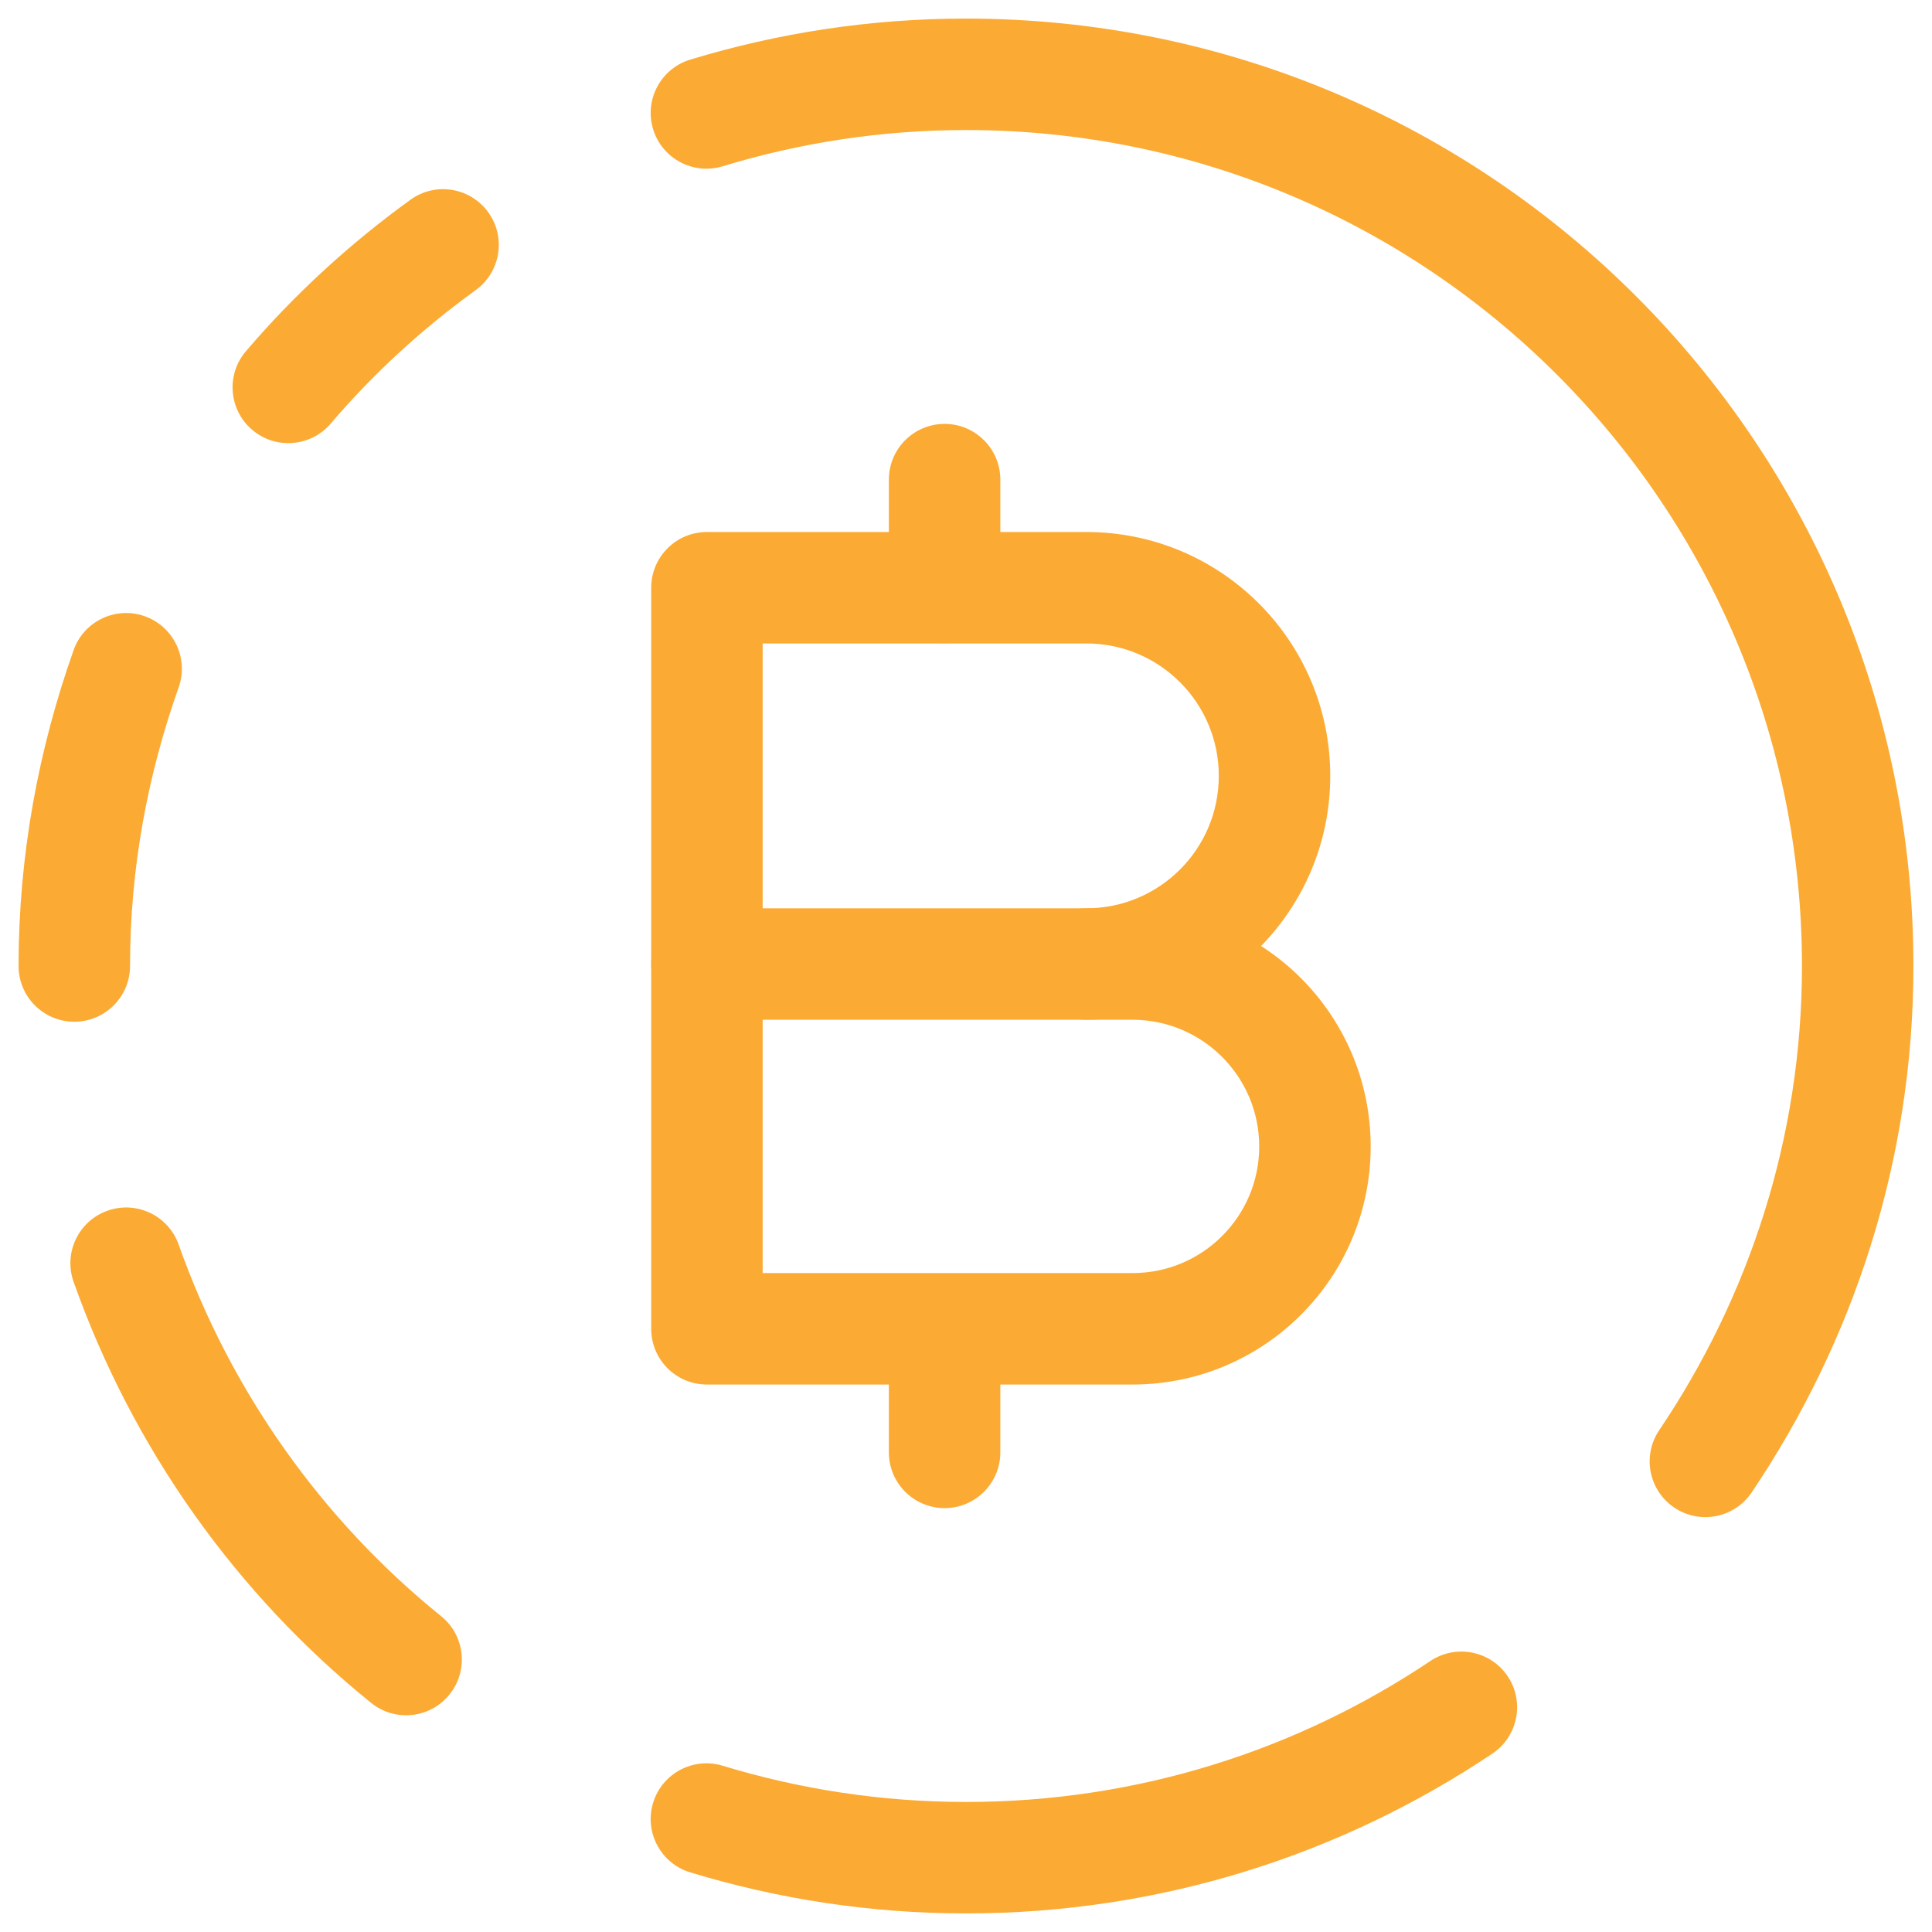 <svg width="52" height="52" viewBox="0 0 52 52" fill="none" xmlns="http://www.w3.org/2000/svg">
<path fill-rule="evenodd" clip-rule="evenodd" d="M13.14 5.712C13.626 6.383 13.476 7.321 12.805 7.807C11.362 8.852 10.05 10.054 8.901 11.401C8.363 12.031 7.416 12.105 6.786 11.568C6.156 11.03 6.081 10.083 6.619 9.453C7.928 7.919 9.417 6.556 11.046 5.377C11.717 4.891 12.655 5.041 13.14 5.712Z" fill="#FBAB34"/>
<path fill-rule="evenodd" clip-rule="evenodd" d="M40.58 45.117C41.041 45.805 40.856 46.737 40.168 47.198C36.116 49.913 31.243 51.5 26 51.5C23.416 51.5 20.925 51.109 18.577 50.395C17.785 50.154 17.337 49.316 17.578 48.524C17.819 47.731 18.657 47.284 19.45 47.525C21.523 48.155 23.72 48.5 26 48.5C30.629 48.5 34.924 47.101 38.498 44.706C39.187 44.245 40.118 44.429 40.58 45.117Z" fill="#FBAB34"/>
<path fill-rule="evenodd" clip-rule="evenodd" d="M2.894 32.586C3.674 32.309 4.532 32.718 4.809 33.499C6.212 37.459 8.673 40.914 11.873 43.5C12.518 44.02 12.618 44.965 12.097 45.609C11.577 46.254 10.632 46.354 9.988 45.833C6.357 42.9 3.569 38.984 1.981 34.501C1.704 33.72 2.113 32.863 2.894 32.586Z" fill="#FBAB34"/>
<path fill-rule="evenodd" clip-rule="evenodd" d="M3.896 16.586C4.676 16.863 5.085 17.72 4.809 18.501C3.973 20.858 3.5 23.372 3.5 26C3.5 26.828 2.828 27.5 2 27.5C1.172 27.5 0.5 26.828 0.5 26C0.5 23.007 1.04 20.155 1.981 17.499C2.257 16.718 3.115 16.309 3.896 16.586Z" fill="#FBAB34"/>
<path fill-rule="evenodd" clip-rule="evenodd" d="M26 3.5C23.72 3.5 21.523 3.845 19.45 4.475C18.657 4.716 17.819 4.269 17.578 3.476C17.337 2.684 17.785 1.846 18.577 1.605C20.925 0.891 23.416 0.5 26 0.5C40.084 0.5 51.5 11.916 51.5 26C51.5 31.262 49.873 36.122 47.145 40.171C46.682 40.858 45.75 41.04 45.063 40.577C44.376 40.114 44.194 39.182 44.657 38.495C47.071 34.913 48.5 30.631 48.5 26C48.5 13.572 38.428 3.5 26 3.5Z" fill="#FBAB34"/>
<path fill-rule="evenodd" clip-rule="evenodd" d="M17.527 25.947C17.527 25.118 18.198 24.447 19.027 24.447H30.48C34.02 24.447 36.892 27.318 36.892 30.859C36.892 34.397 34.023 37.265 30.483 37.265H19.027C18.198 37.265 17.527 36.594 17.527 35.765V25.947ZM20.527 27.447V34.265H30.483C32.367 34.265 33.892 32.739 33.892 30.859C33.892 28.975 32.364 27.447 30.48 27.447H20.527Z" fill="#FBAB34"/>
<path fill-rule="evenodd" clip-rule="evenodd" d="M17.527 15.819C17.527 14.99 18.198 14.319 19.027 14.319H29.24C32.866 14.319 35.804 17.257 35.804 20.883C35.804 24.508 32.866 27.447 29.24 27.447C28.412 27.447 27.74 26.775 27.74 25.947C27.74 25.118 28.412 24.447 29.24 24.447C31.209 24.447 32.804 22.852 32.804 20.883C32.804 18.914 31.209 17.319 29.24 17.319H20.527V25.947C20.527 26.775 19.855 27.447 19.027 27.447C18.198 27.447 17.527 26.775 17.527 25.947V15.819Z" fill="#FBAB34"/>
<path fill-rule="evenodd" clip-rule="evenodd" d="M25.424 11.409C26.252 11.409 26.924 12.081 26.924 12.909V15.811C26.924 16.639 26.252 17.311 25.424 17.311C24.596 17.311 23.924 16.639 23.924 15.811V12.909C23.924 12.081 24.596 11.409 25.424 11.409Z" fill="#FBAB34"/>
<path fill-rule="evenodd" clip-rule="evenodd" d="M25.424 34.319C26.252 34.319 26.924 34.99 26.924 35.819V39.091C26.924 39.919 26.252 40.591 25.424 40.591C24.596 40.591 23.924 39.919 23.924 39.091V35.819C23.924 34.99 24.596 34.319 25.424 34.319Z" fill="#FBAB34"/>
</svg>
